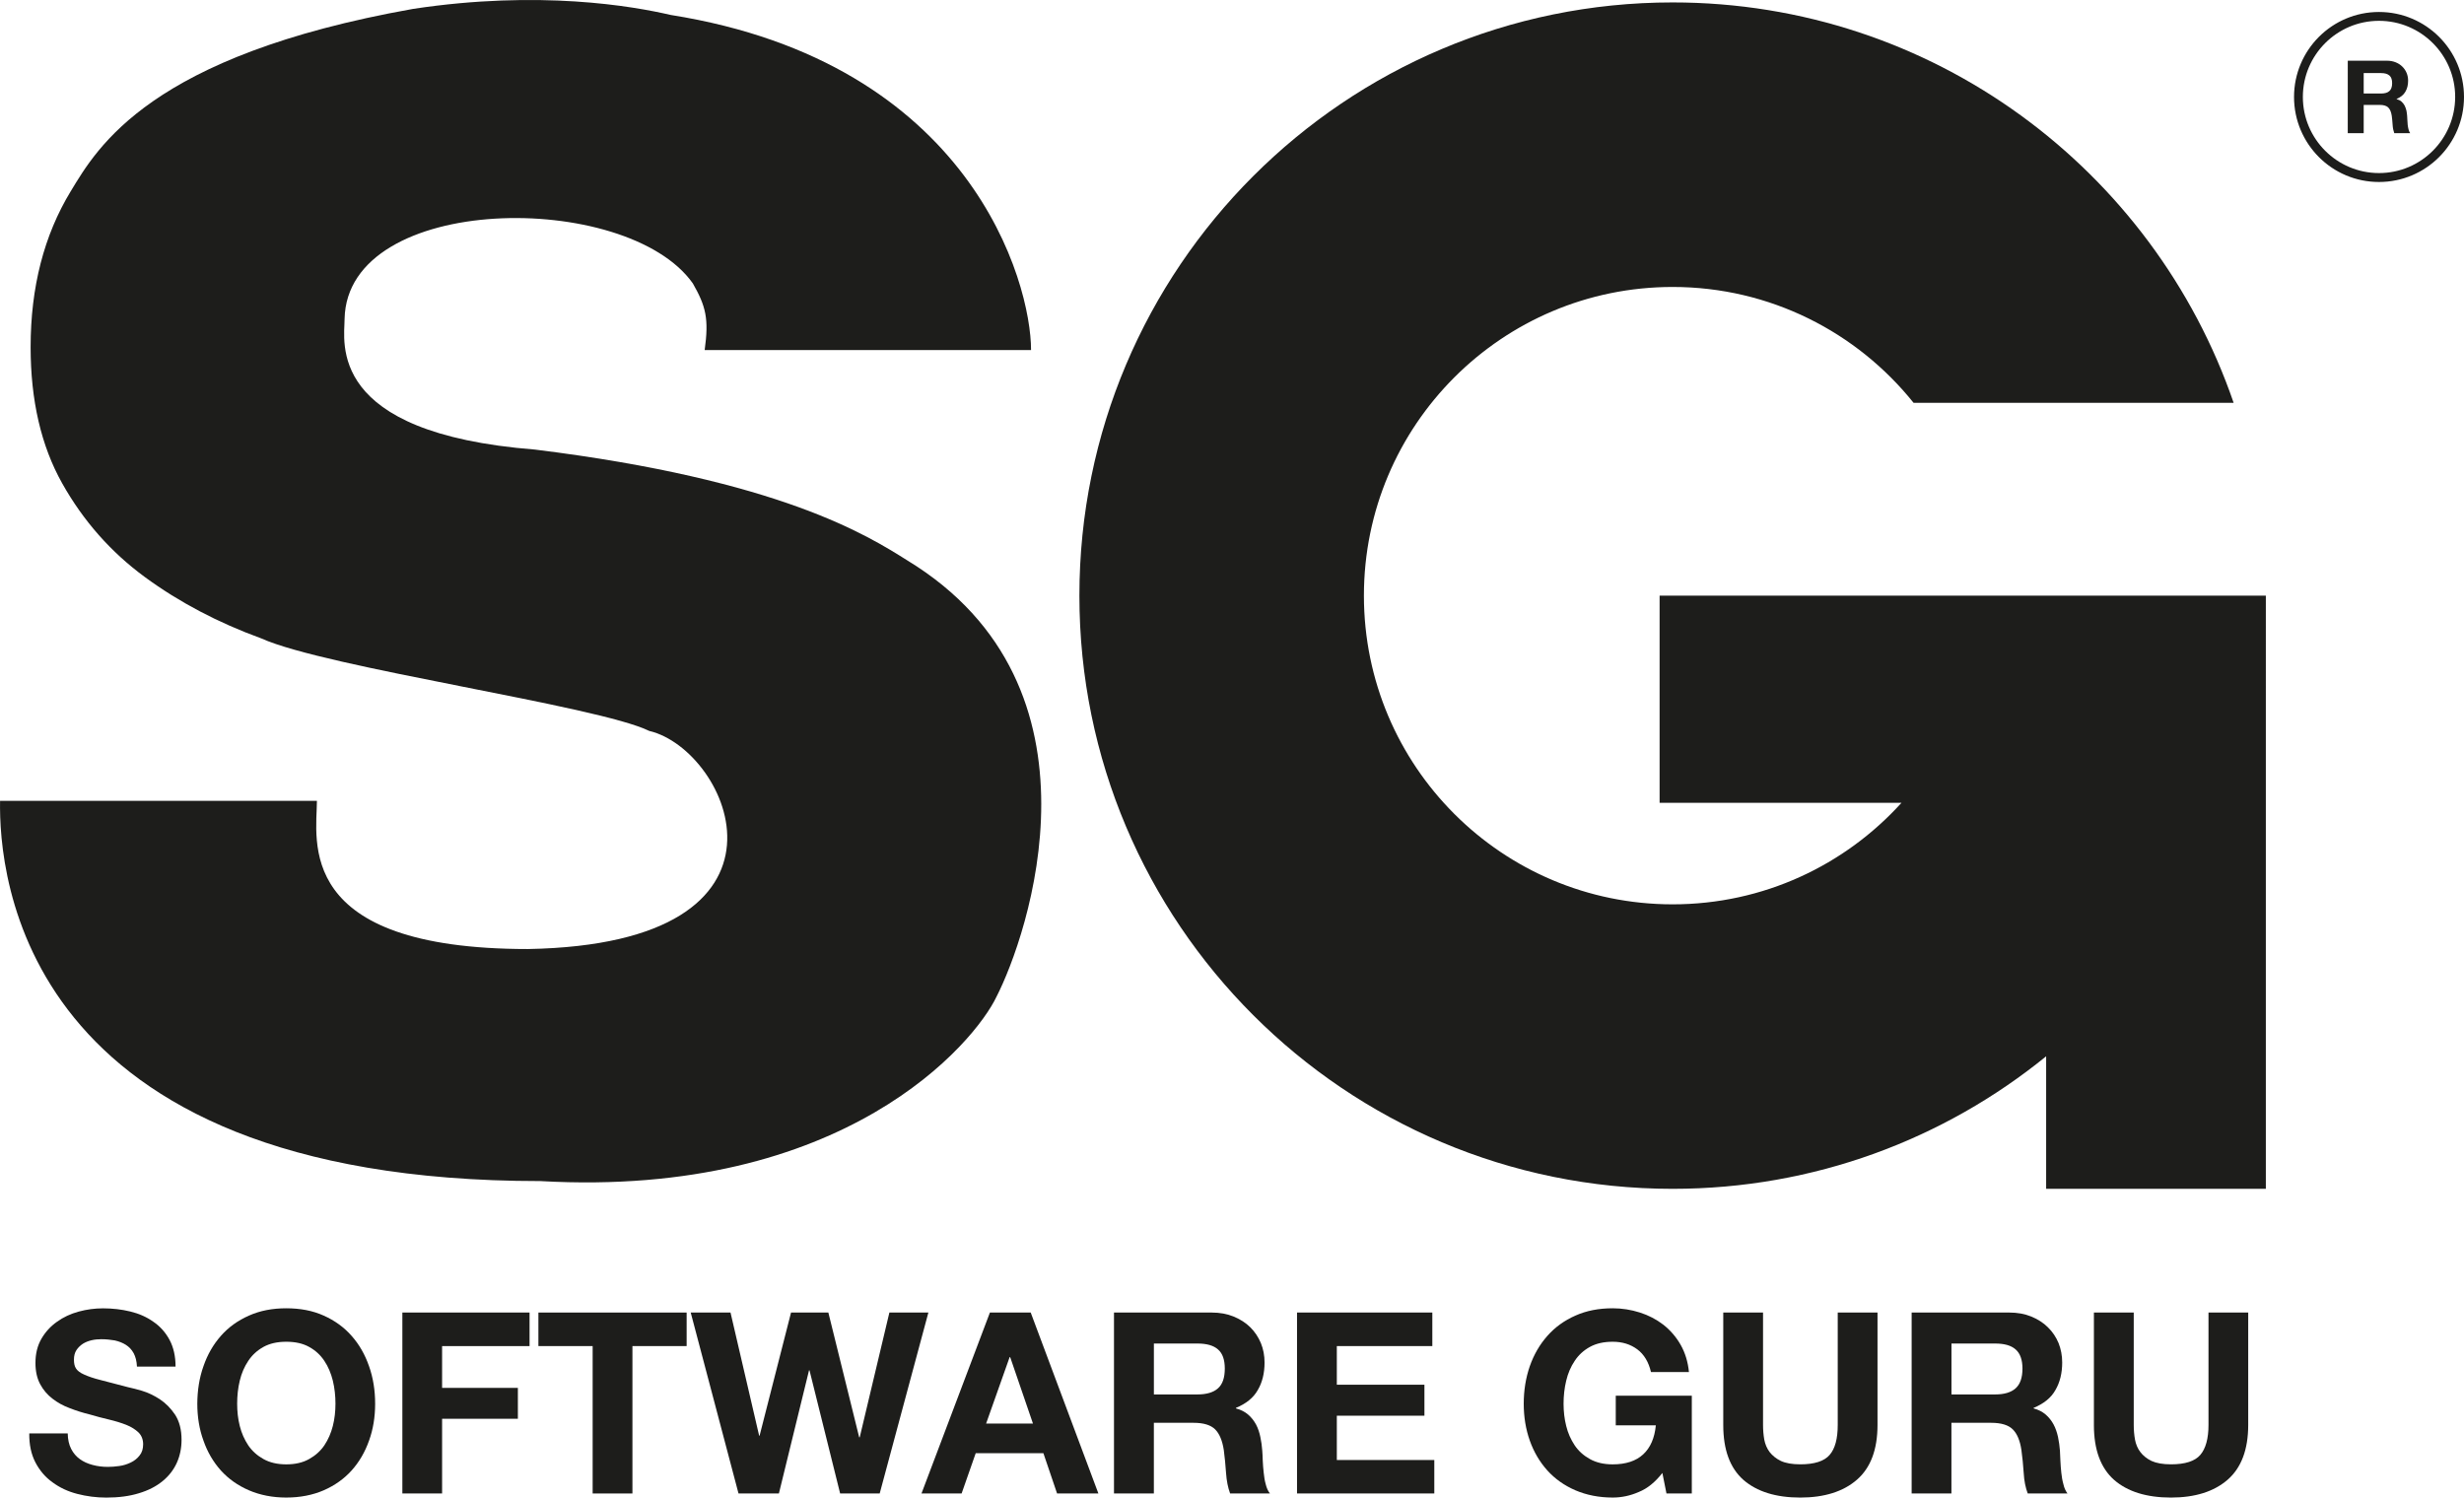 <?xml version="1.0" encoding="utf-8"?>
<!-- Generator: Adobe Illustrator 16.2.1, SVG Export Plug-In . SVG Version: 6.00 Build 0)  -->
<!DOCTYPE svg PUBLIC "-//W3C//DTD SVG 1.1//EN" "http://www.w3.org/Graphics/SVG/1.1/DTD/svg11.dtd">
<svg version="1.1" id="Capa_1" xmlns="http://www.w3.org/2000/svg" xmlns:xlink="http://www.w3.org/1999/xlink" x="0px" y="0px"
	 width="121.963px" height="74.132px" viewBox="0 0 121.963 74.132" enable-background="new 0 0 121.963 74.132"
	 xml:space="preserve">
<g>
	<path fill="#1D1D1B" d="M26.138,46.979c14.27-0.258,9.983-9.857,5.998-10.797c-2.528-1.244-15.985-3.129-19.203-4.58
		c-2.145-0.781-4.061-1.791-5.752-3.029c-1.69-1.238-3.058-2.787-4.102-4.646c-1.043-1.858-1.563-4.105-1.563-6.745
		c0-2.964,0.661-5.534,1.987-7.717C4.826,7.286,7.411,2.759,20.448,0.44c6.259-0.947,10.877-0.135,12.745,0.299
		c14.885,2.361,17.842,13.25,17.842,16.588H34.88c0.214-1.542,0.061-2.166-0.586-3.298c-3.27-4.63-17.109-4.501-17.238,1.756
		c0,1.132-0.943,5.655,9.427,6.47c12.128,1.501,16.453,4.246,18.427,5.486c10.286,6.258,5.921,18.665,4.414,21.599
		c-1.072,2.259-7.499,9.981-22.582,9.125c-25.797,0-26.797-15.267-26.739-18.823h15.684C15.681,41.581,14.523,46.979,26.138,46.979z
		"/>
	<g>
		<path fill="#1D1D1B" d="M3.522,71.722c0.108,0.211,0.252,0.379,0.432,0.507c0.179,0.131,0.391,0.225,0.63,0.288
			c0.248,0.067,0.495,0.096,0.759,0.096c0.175,0,0.361-0.014,0.562-0.043c0.2-0.026,0.39-0.088,0.566-0.172
			c0.172-0.082,0.321-0.197,0.434-0.344c0.122-0.146,0.18-0.332,0.18-0.56c0-0.236-0.077-0.434-0.23-0.586
			c-0.159-0.151-0.357-0.276-0.607-0.376c-0.254-0.1-0.539-0.187-0.855-0.262c-0.32-0.079-0.642-0.156-0.966-0.256
			c-0.336-0.081-0.659-0.184-0.976-0.308c-0.322-0.119-0.604-0.275-0.855-0.47c-0.252-0.193-0.454-0.43-0.608-0.717
			c-0.155-0.289-0.233-0.639-0.233-1.05c0-0.461,0.098-0.856,0.296-1.199C2.244,65.938,2.5,65.655,2.82,65.43
			c0.317-0.229,0.676-0.395,1.076-0.504s0.803-0.161,1.205-0.161c0.467,0,0.917,0.052,1.345,0.156
			c0.436,0.105,0.816,0.273,1.146,0.509c0.339,0.23,0.604,0.53,0.8,0.895c0.196,0.367,0.298,0.807,0.298,1.324H6.779
			c-0.013-0.271-0.069-0.489-0.165-0.667c-0.097-0.177-0.228-0.311-0.383-0.41c-0.159-0.1-0.343-0.172-0.551-0.219
			c-0.202-0.034-0.422-0.06-0.667-0.06c-0.161,0-0.32,0.014-0.478,0.051c-0.158,0.036-0.304,0.094-0.433,0.174
			c-0.13,0.087-0.239,0.193-0.319,0.315c-0.084,0.129-0.123,0.285-0.123,0.473c0,0.18,0.029,0.323,0.098,0.429
			c0.067,0.11,0.196,0.215,0.397,0.303c0.194,0.09,0.466,0.187,0.813,0.273c0.349,0.094,0.801,0.21,1.361,0.355
			c0.165,0.032,0.398,0.097,0.694,0.179c0.299,0.089,0.595,0.229,0.887,0.419c0.294,0.196,0.545,0.45,0.758,0.768
			c0.212,0.33,0.318,0.74,0.318,1.241c0,0.409-0.078,0.789-0.235,1.14c-0.158,0.349-0.395,0.655-0.712,0.911
			c-0.31,0.254-0.695,0.454-1.165,0.594c-0.464,0.144-1.002,0.215-1.612,0.215c-0.492,0-0.97-0.062-1.435-0.182
			c-0.466-0.12-0.874-0.311-1.231-0.576c-0.354-0.252-0.636-0.584-0.846-0.988c-0.208-0.402-0.308-0.877-0.302-1.43h1.904
			C3.357,71.261,3.416,71.514,3.522,71.722z"/>
		<path fill="#1D1D1B" d="M10.071,67.629c0.198-0.576,0.486-1.074,0.861-1.5c0.377-0.428,0.838-0.761,1.387-1.003
			c0.551-0.247,1.167-0.364,1.848-0.364c0.694,0,1.314,0.117,1.859,0.364c0.542,0.242,1.004,0.575,1.379,1.003
			c0.376,0.423,0.662,0.924,0.862,1.5c0.203,0.574,0.302,1.195,0.302,1.859c0,0.651-0.099,1.267-0.302,1.825
			c-0.2,0.567-0.486,1.057-0.862,1.477c-0.375,0.417-0.837,0.743-1.379,0.981c-0.545,0.236-1.165,0.36-1.859,0.36
			c-0.681,0-1.3-0.124-1.848-0.36c-0.549-0.238-1.01-0.564-1.387-0.981c-0.375-0.42-0.663-0.909-0.861-1.477
			c-0.205-0.559-0.305-1.174-0.305-1.825C9.77,68.822,9.866,68.202,10.071,67.629z M11.868,70.588
			c0.088,0.354,0.229,0.67,0.421,0.96c0.192,0.282,0.444,0.506,0.753,0.678c0.312,0.174,0.686,0.262,1.128,0.262
			c0.447,0,0.822-0.088,1.13-0.262c0.309-0.172,0.561-0.396,0.754-0.678c0.192-0.29,0.33-0.605,0.421-0.96
			c0.089-0.352,0.13-0.723,0.13-1.103c0-0.389-0.041-0.769-0.13-1.139c-0.091-0.365-0.229-0.696-0.421-0.981
			c-0.192-0.29-0.443-0.521-0.754-0.691c-0.308-0.172-0.683-0.255-1.13-0.255c-0.442,0-0.816,0.083-1.128,0.255
			c-0.308,0.171-0.56,0.401-0.753,0.691c-0.191,0.285-0.335,0.616-0.421,0.981c-0.09,0.37-0.129,0.752-0.129,1.139
			C11.739,69.865,11.778,70.236,11.868,70.588z"/>
		<path fill="#1D1D1B" d="M26.212,64.973v1.66h-4.329v2.07h3.751v1.527h-3.751v3.699h-1.967v-8.957H26.212z"/>
		<path fill="#1D1D1B" d="M26.65,66.633v-1.66h7.337v1.66h-2.683v7.297h-1.969v-7.297H26.65z"/>
		<path fill="#1D1D1B" d="M41.585,73.93l-1.516-6.095h-0.024l-1.491,6.095h-1.999l-2.366-8.957h1.97l1.417,6.096h0.022l1.557-6.096
			h1.847l1.526,6.175h0.027l1.468-6.175h1.93l-2.41,8.957H41.585z"/>
		<path fill="#1D1D1B" d="M51.018,64.973l3.35,8.957h-2.045l-0.677-1.994h-3.35l-0.698,1.994h-1.986l3.387-8.957H51.018z
			 M51.13,70.47l-1.128-3.289h-0.027L48.81,70.47H51.13z"/>
		<path fill="#1D1D1B" d="M59.974,64.973c0.402,0,0.763,0.066,1.084,0.196c0.319,0.131,0.601,0.308,0.827,0.532
			c0.229,0.226,0.402,0.489,0.527,0.786c0.121,0.298,0.181,0.615,0.181,0.961c0,0.523-0.111,0.981-0.334,1.359
			c-0.221,0.394-0.584,0.678-1.083,0.886v0.025c0.243,0.065,0.442,0.168,0.602,0.305c0.16,0.136,0.289,0.303,0.392,0.489
			c0.099,0.188,0.169,0.396,0.216,0.626c0.048,0.225,0.077,0.445,0.093,0.667c0.012,0.146,0.021,0.314,0.025,0.504
			c0.009,0.194,0.024,0.394,0.047,0.592c0.021,0.203,0.049,0.393,0.099,0.567c0.043,0.185,0.113,0.339,0.209,0.461h-1.971
			c-0.107-0.287-0.173-0.622-0.201-1.013c-0.027-0.395-0.063-0.772-0.111-1.133c-0.071-0.465-0.212-0.811-0.429-1.027
			c-0.216-0.215-0.573-0.325-1.066-0.325h-1.967v3.498H55.14v-8.957H59.974z M59.272,69.027c0.448,0,0.791-0.1,1.015-0.302
			c0.228-0.202,0.338-0.526,0.338-0.979c0-0.436-0.11-0.753-0.338-0.948c-0.223-0.198-0.566-0.291-1.015-0.291h-2.157v2.52H59.272z"
			/>
		<path fill="#1D1D1B" d="M70.897,64.973v1.66H66.17v1.913h4.336v1.534H66.17v2.193h4.825v1.656H64.2v-8.957H70.897z"/>
		<path fill="#1D1D1B" d="M81.118,73.855c-0.425,0.186-0.855,0.276-1.291,0.276c-0.684,0-1.3-0.124-1.851-0.36
			c-0.549-0.238-1.008-0.564-1.385-0.981c-0.377-0.42-0.667-0.909-0.869-1.477c-0.199-0.559-0.3-1.174-0.3-1.825
			c0-0.664,0.101-1.286,0.3-1.859c0.202-0.576,0.492-1.074,0.869-1.5c0.379-0.428,0.836-0.761,1.385-1.003
			c0.551-0.247,1.167-0.364,1.851-0.364c0.458,0,0.905,0.071,1.336,0.208c0.433,0.137,0.821,0.339,1.17,0.606
			c0.341,0.27,0.63,0.599,0.854,0.992s0.363,0.846,0.413,1.352H81.72c-0.115-0.497-0.342-0.876-0.678-1.126
			c-0.337-0.249-0.739-0.375-1.215-0.375c-0.442,0-0.816,0.083-1.129,0.255c-0.311,0.171-0.562,0.401-0.753,0.691
			c-0.193,0.285-0.335,0.616-0.421,0.981c-0.089,0.37-0.131,0.752-0.131,1.139c0,0.38,0.042,0.751,0.131,1.103
			c0.086,0.354,0.228,0.67,0.421,0.96c0.19,0.282,0.442,0.506,0.753,0.678c0.312,0.174,0.687,0.262,1.129,0.262
			c0.65,0,1.155-0.167,1.508-0.495c0.357-0.329,0.565-0.81,0.626-1.437h-1.984V69.09h3.764v4.84h-1.254l-0.203-1.016
			C81.935,73.363,81.546,73.683,81.118,73.855z"/>
		<path fill="#1D1D1B" d="M91.916,73.247c-0.675,0.589-1.616,0.885-2.807,0.885c-1.211,0-2.148-0.296-2.815-0.876
			c-0.666-0.59-0.996-1.494-0.996-2.714v-5.569h1.969v5.569c0,0.244,0.02,0.482,0.06,0.716c0.044,0.233,0.133,0.444,0.265,0.62
			c0.14,0.176,0.32,0.327,0.558,0.442c0.239,0.11,0.558,0.167,0.961,0.167c0.704,0,1.187-0.156,1.454-0.468
			c0.269-0.312,0.399-0.807,0.399-1.478v-5.569h1.969v5.569C92.932,71.753,92.595,72.655,91.916,73.247z"/>
		<path fill="#1D1D1B" d="M99.455,64.973c0.402,0,0.766,0.066,1.084,0.196c0.321,0.131,0.601,0.308,0.826,0.532
			c0.232,0.226,0.408,0.489,0.531,0.786c0.118,0.298,0.179,0.615,0.179,0.961c0,0.523-0.112,0.981-0.334,1.359
			c-0.219,0.394-0.582,0.678-1.081,0.886v0.025c0.24,0.065,0.439,0.168,0.598,0.305c0.157,0.136,0.29,0.303,0.39,0.489
			c0.1,0.188,0.171,0.396,0.221,0.626c0.045,0.225,0.078,0.445,0.094,0.667c0.008,0.146,0.014,0.314,0.023,0.504
			c0.009,0.194,0.023,0.394,0.045,0.592c0.021,0.203,0.053,0.393,0.103,0.567c0.039,0.185,0.112,0.339,0.201,0.461h-1.966
			c-0.108-0.287-0.178-0.622-0.199-1.013c-0.027-0.395-0.063-0.772-0.113-1.133c-0.068-0.465-0.21-0.811-0.429-1.027
			c-0.215-0.215-0.575-0.325-1.067-0.325h-1.969v3.498h-1.969v-8.957H99.455z M98.754,69.027c0.45,0,0.788-0.1,1.014-0.302
			c0.225-0.202,0.34-0.526,0.34-0.979c0-0.436-0.115-0.753-0.34-0.948c-0.223-0.198-0.563-0.291-1.014-0.291h-2.16v2.52H98.754z"/>
		<path fill="#1D1D1B" d="M110.265,73.247c-0.676,0.589-1.612,0.885-2.808,0.885c-1.21,0-2.15-0.296-2.815-0.876
			c-0.664-0.59-0.998-1.494-0.998-2.714v-5.569h1.972v5.569c0,0.244,0.02,0.482,0.061,0.716c0.043,0.233,0.13,0.444,0.265,0.62
			c0.134,0.176,0.316,0.327,0.554,0.442c0.242,0.11,0.562,0.167,0.963,0.167c0.705,0,1.186-0.156,1.453-0.468
			c0.266-0.312,0.404-0.807,0.404-1.478v-5.569h1.966v5.569C111.28,71.753,110.943,72.655,110.265,73.247z"/>
	</g>
	<path fill="#1D1D1B" d="M101.28,29.486H82.147v10.253h11.974c-2.797,3.09-6.837,5.027-11.33,5.027c-8.438,0-15.28-6.84-15.28-15.28
		c0-8.439,6.842-15.281,15.28-15.281c4.827,0,9.128,2.242,11.928,5.736h15.842C106.6,8.411,95.666,0.12,82.791,0.12
		c-16.216,0-29.363,13.147-29.363,29.365c0,16.217,13.147,29.364,29.363,29.364c7.008,0,13.44-2.459,18.489-6.56v6.56h10.875v-19.11
		V29.486H101.28z"/>
	<g>
		<path fill="#1D1D1B" d="M118.144,3.005c0.159,0,0.305,0.026,0.434,0.078c0.131,0.052,0.242,0.124,0.333,0.215
			c0.091,0.088,0.162,0.193,0.212,0.313c0.049,0.119,0.074,0.246,0.074,0.384c0,0.211-0.044,0.394-0.136,0.547
			c-0.088,0.155-0.233,0.273-0.434,0.354v0.01c0.097,0.027,0.178,0.067,0.242,0.123c0.062,0.055,0.115,0.121,0.155,0.196
			c0.036,0.075,0.069,0.159,0.089,0.247c0.018,0.092,0.03,0.182,0.036,0.271c0.003,0.058,0.007,0.123,0.011,0.201
			c0.003,0.076,0.009,0.156,0.016,0.236c0.009,0.08,0.024,0.154,0.042,0.228c0.02,0.071,0.045,0.134,0.082,0.185h-0.788
			c-0.041-0.114-0.072-0.25-0.081-0.406c-0.01-0.157-0.024-0.307-0.043-0.452c-0.028-0.188-0.085-0.325-0.172-0.411
			c-0.087-0.088-0.229-0.131-0.427-0.131h-0.79v1.401h-0.789V3.005H118.144z M117.864,4.629c0.18,0,0.316-0.04,0.405-0.122
			c0.092-0.08,0.137-0.211,0.137-0.393c0-0.174-0.045-0.301-0.137-0.378c-0.091-0.079-0.226-0.118-0.405-0.118h-0.866v1.011H117.864
			z"/>
	</g>
	<path fill="#1D1D1B" d="M117.755,0.593c-2.323,0-4.205,1.883-4.205,4.207s1.882,4.209,4.205,4.209c2.324,0,4.208-1.885,4.208-4.209
		S120.079,0.593,117.755,0.593z M117.755,8.567c-2.078,0-3.768-1.688-3.768-3.768s1.689-3.768,3.768-3.768
		c2.081,0,3.771,1.688,3.771,3.768C121.522,6.882,119.836,8.567,117.755,8.567z"/>
</g>
</svg>
